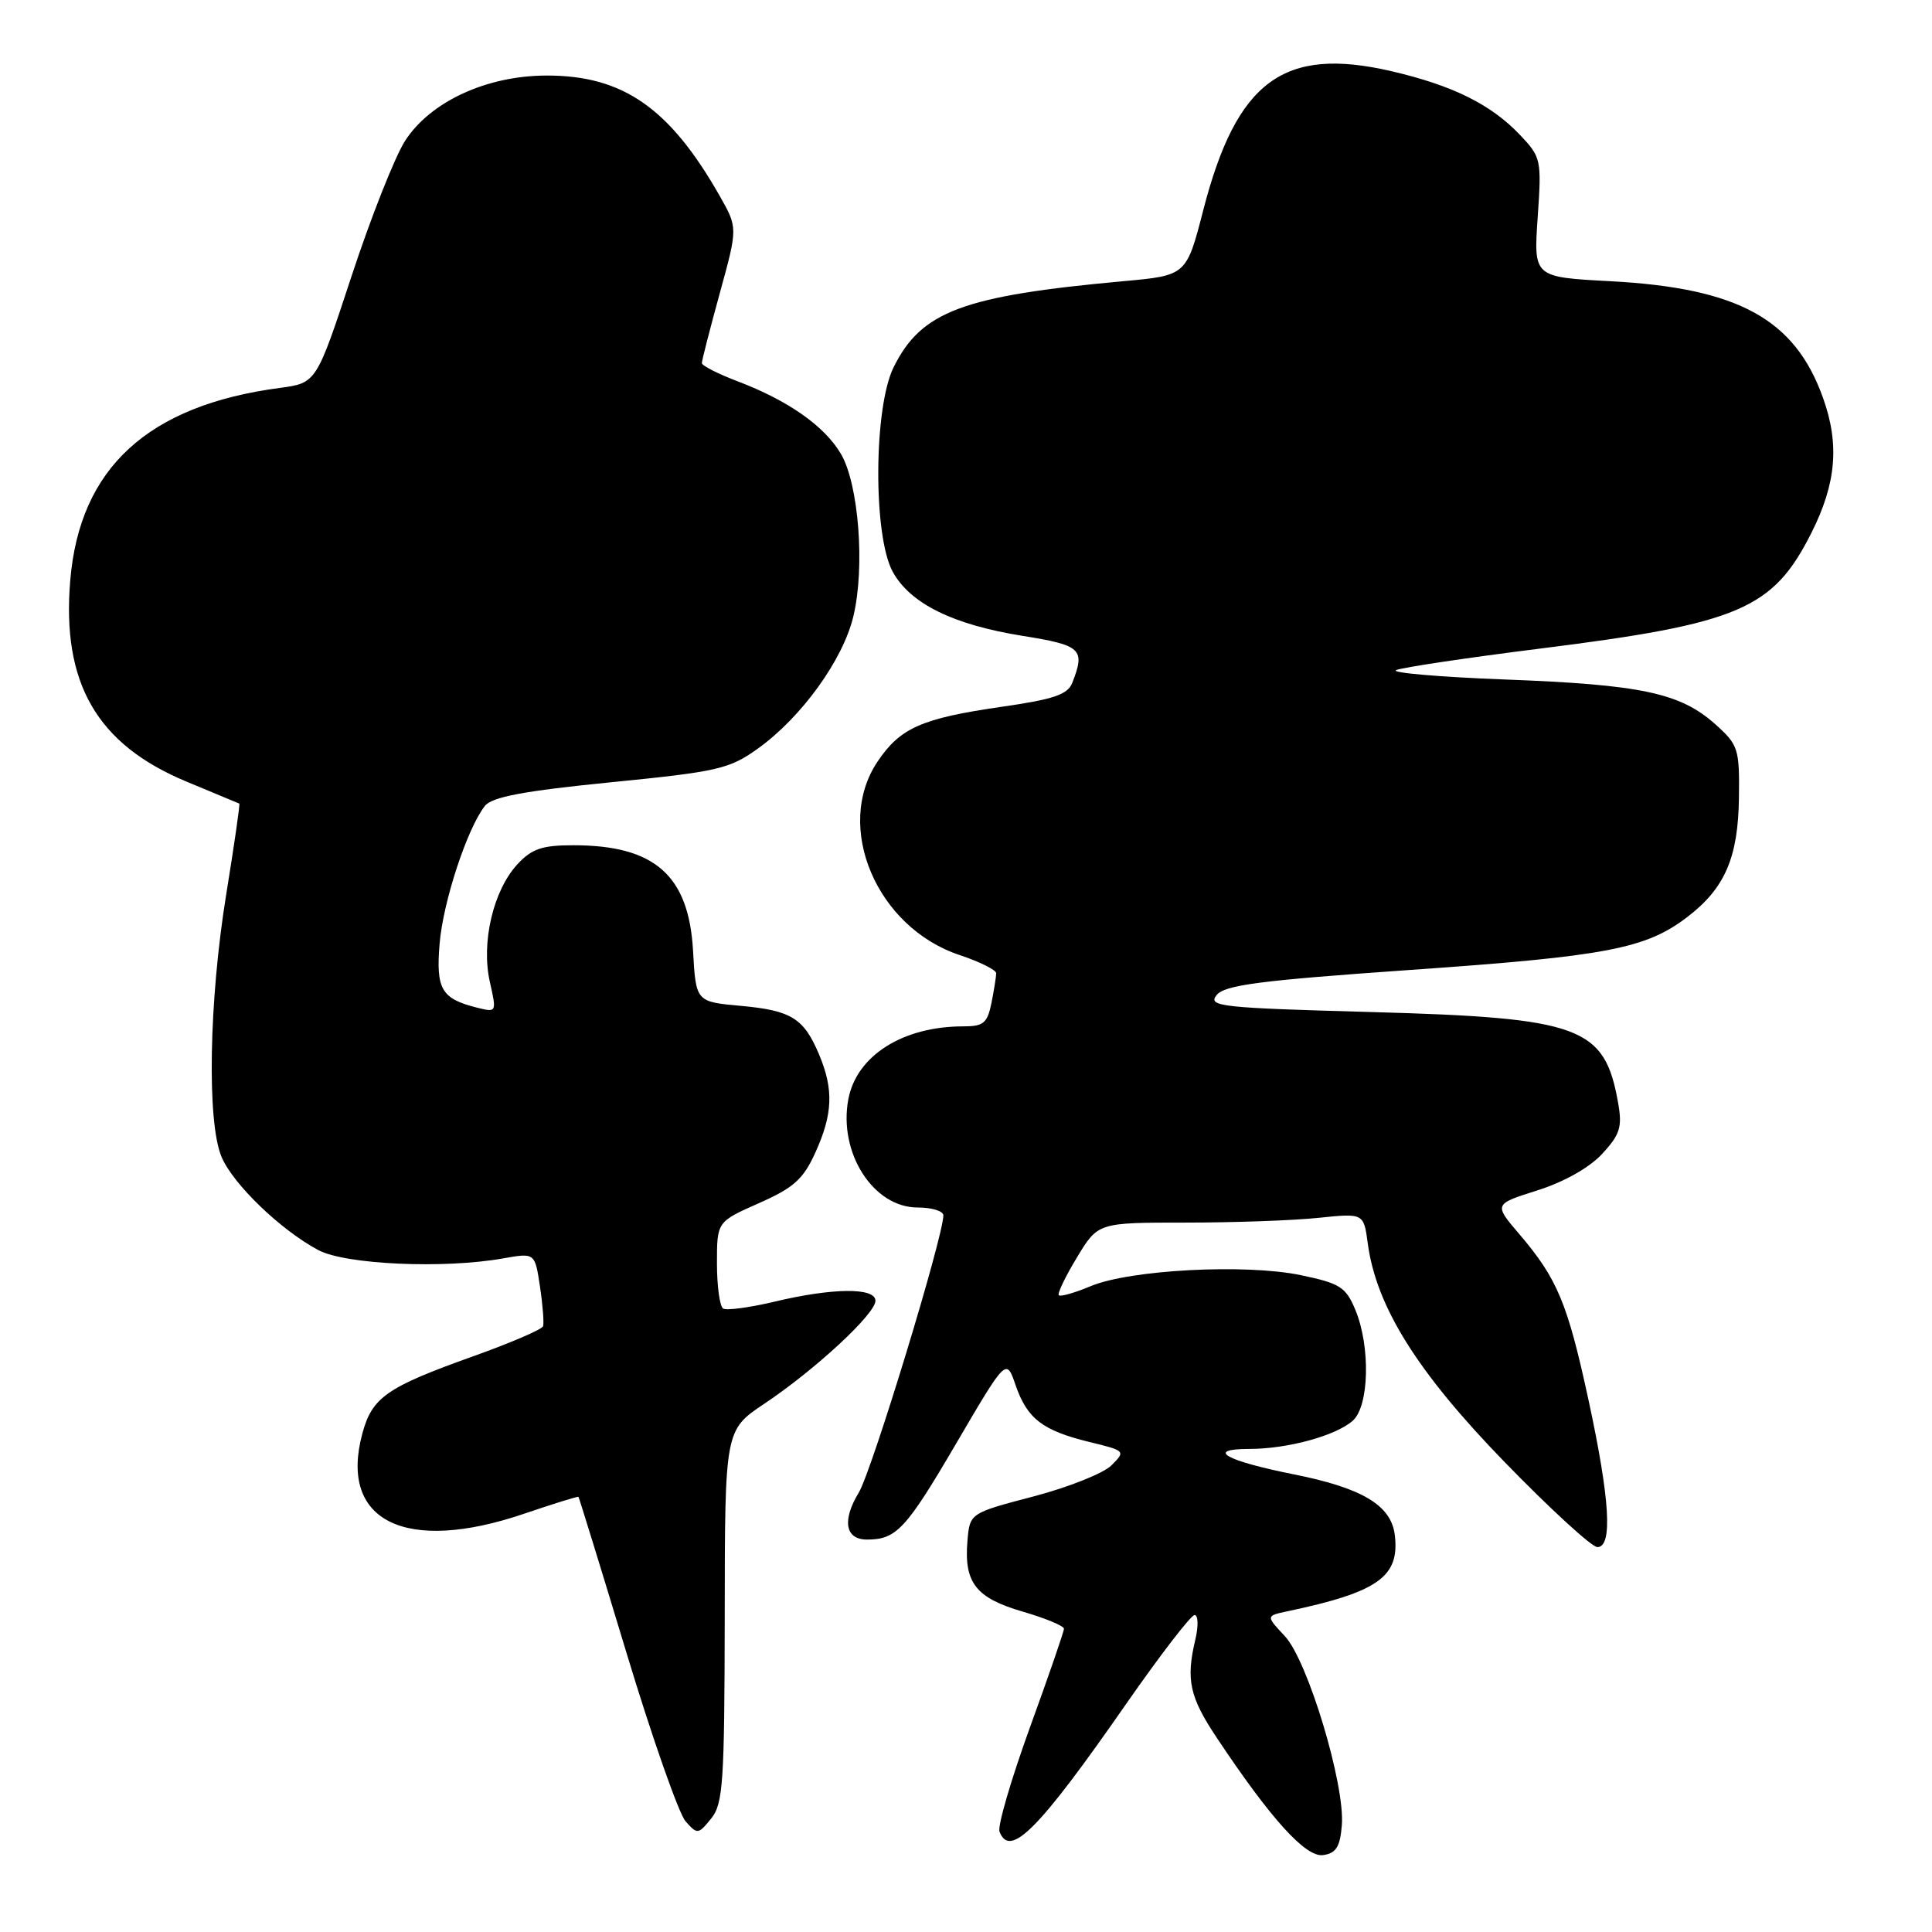 <?xml version="1.0" encoding="UTF-8" standalone="no"?>
<!DOCTYPE svg PUBLIC "-//W3C//DTD SVG 1.1//EN" "http://www.w3.org/Graphics/SVG/1.1/DTD/svg11.dtd" >
<svg xmlns="http://www.w3.org/2000/svg" xmlns:xlink="http://www.w3.org/1999/xlink" version="1.1" viewBox="0 0 256 256">
 <g >
 <path fill="currentColor"
d=" M 177.80 241.87 C 178.25 236.52 173.29 220.05 170.25 216.80 C 167.73 214.11 167.73 214.11 170.61 213.50 C 182.62 210.96 185.48 208.93 184.82 203.41 C 184.35 199.48 180.55 197.18 171.49 195.37 C 162.36 193.55 159.64 192.00 165.55 191.99 C 170.61 191.99 177.01 190.24 179.25 188.25 C 181.43 186.31 181.61 178.41 179.59 173.56 C 178.33 170.53 177.56 170.05 172.34 168.96 C 165.03 167.44 149.75 168.24 144.53 170.42 C 142.42 171.30 140.52 171.85 140.30 171.63 C 140.08 171.42 141.16 169.16 142.70 166.62 C 145.49 162.00 145.49 162.00 157.10 162.00 C 163.48 162.00 171.41 161.72 174.70 161.37 C 180.70 160.75 180.70 160.75 181.24 164.78 C 182.37 173.15 187.81 181.84 199.39 193.75 C 205.40 199.94 210.93 205.00 211.66 205.00 C 213.71 205.00 213.33 198.67 210.48 185.48 C 207.70 172.65 206.36 169.44 201.32 163.53 C 197.93 159.56 197.93 159.56 203.72 157.73 C 207.23 156.62 210.59 154.73 212.29 152.90 C 214.66 150.34 214.97 149.34 214.42 146.20 C 212.64 136.02 209.53 134.87 181.70 134.10 C 161.71 133.55 160.01 133.36 161.20 131.86 C 162.27 130.52 166.88 129.92 186.89 128.52 C 212.84 126.71 218.06 125.72 223.55 121.53 C 228.56 117.71 230.32 113.64 230.42 105.67 C 230.50 99.21 230.33 98.69 227.29 95.97 C 222.65 91.82 217.49 90.72 199.50 90.04 C 190.70 89.71 184.18 89.14 185.00 88.79 C 185.82 88.44 194.37 87.16 204.00 85.95 C 230.49 82.63 234.92 80.74 240.03 70.59 C 243.31 64.07 243.76 58.87 241.57 52.75 C 237.84 42.27 230.34 38.16 213.35 37.26 C 203.21 36.72 203.21 36.72 203.75 28.82 C 204.28 21.14 204.21 20.83 201.40 17.87 C 197.56 13.83 192.49 11.32 184.36 9.43 C 170.09 6.12 163.87 10.71 159.45 27.80 C 157.21 36.50 157.21 36.50 148.85 37.26 C 127.57 39.20 122.08 41.25 118.41 48.66 C 115.76 53.99 115.68 70.97 118.28 75.74 C 120.58 79.97 126.29 82.79 135.53 84.26 C 143.29 85.50 143.83 86.01 142.09 90.46 C 141.48 92.04 139.65 92.66 132.62 93.67 C 122.13 95.19 119.28 96.45 116.29 100.90 C 110.48 109.53 116.14 122.89 127.16 126.55 C 129.82 127.44 132.00 128.52 132.00 128.96 C 132.00 129.39 131.72 131.16 131.38 132.87 C 130.83 135.58 130.33 136.00 127.62 136.00 C 119.62 136.00 113.49 139.89 112.41 145.65 C 111.07 152.75 115.72 160.00 121.59 160.00 C 123.47 160.00 125.00 160.47 125.00 161.04 C 125.00 163.85 115.52 194.93 113.79 197.78 C 111.55 201.47 111.99 204.00 114.89 204.00 C 118.77 204.00 120.05 202.62 126.64 191.37 C 133.34 179.93 133.34 179.93 134.57 183.54 C 136.11 187.99 138.13 189.55 144.35 191.07 C 149.13 192.23 149.17 192.27 147.28 194.16 C 146.23 195.22 141.57 197.07 136.93 198.29 C 128.50 200.50 128.50 200.50 128.19 204.21 C 127.73 209.73 129.31 211.74 135.52 213.55 C 138.54 214.43 140.99 215.45 140.98 215.82 C 140.98 216.19 138.94 222.10 136.45 228.95 C 133.97 235.80 132.16 241.99 132.44 242.70 C 133.82 246.30 137.64 242.44 149.24 225.75 C 153.74 219.29 157.81 214.00 158.29 214.00 C 158.77 214.00 158.81 215.46 158.39 217.25 C 157.12 222.59 157.62 224.86 161.26 230.31 C 168.43 241.08 173.03 246.14 175.32 245.81 C 177.03 245.57 177.57 244.72 177.80 241.87 Z  M 96.03 214.14 C 96.05 189.50 96.05 189.50 101.28 186.00 C 108.06 181.46 116.00 174.10 116.00 172.36 C 116.00 170.58 110.35 170.63 102.57 172.49 C 99.32 173.26 96.28 173.67 95.82 173.39 C 95.37 173.11 95.00 170.41 95.00 167.39 C 95.00 161.89 95.00 161.89 100.55 159.43 C 105.17 157.39 106.43 156.26 108.03 152.74 C 110.35 147.64 110.48 144.39 108.56 139.79 C 106.52 134.92 104.88 133.89 98.14 133.28 C 92.21 132.74 92.21 132.74 91.83 125.94 C 91.26 115.98 86.75 112.00 75.98 112.00 C 71.84 112.00 70.47 112.46 68.56 114.52 C 65.36 117.98 63.74 124.88 64.90 130.07 C 65.82 134.17 65.82 134.17 63.17 133.51 C 58.49 132.33 57.75 131.07 58.25 125.04 C 58.71 119.49 61.90 109.78 64.25 106.79 C 65.19 105.60 69.36 104.81 80.91 103.66 C 95.12 102.25 96.64 101.90 100.41 99.20 C 106.19 95.06 111.69 87.45 113.07 81.69 C 114.64 75.17 113.79 64.15 111.42 60.13 C 109.24 56.44 104.43 53.07 97.75 50.53 C 95.14 49.54 93.00 48.45 93.00 48.11 C 93.00 47.77 94.07 43.59 95.38 38.83 C 97.76 30.18 97.76 30.18 95.37 25.97 C 88.75 14.32 82.54 9.99 72.43 10.01 C 64.47 10.02 57.02 13.47 53.67 18.67 C 52.32 20.78 49.12 28.86 46.57 36.63 C 41.92 50.75 41.92 50.75 37.08 51.40 C 19.60 53.71 10.55 62.02 9.31 76.89 C 8.16 90.53 12.84 98.63 24.72 103.57 C 28.45 105.12 31.59 106.43 31.71 106.48 C 31.82 106.54 31.04 111.96 29.97 118.54 C 27.69 132.64 27.40 148.63 29.35 153.28 C 30.86 156.89 37.18 162.98 42.19 165.65 C 45.78 167.56 58.83 168.15 66.69 166.74 C 70.88 166.00 70.88 166.00 71.55 170.48 C 71.92 172.95 72.10 175.31 71.96 175.73 C 71.81 176.16 67.68 177.93 62.77 179.69 C 51.22 183.81 49.31 185.14 48.01 189.96 C 44.88 201.58 53.73 205.94 69.50 200.56 C 73.35 199.25 76.57 198.25 76.65 198.34 C 76.73 198.43 79.60 207.72 83.01 219.00 C 86.42 230.28 89.95 240.32 90.84 241.33 C 92.40 243.09 92.52 243.08 94.23 240.97 C 95.82 239.01 96.00 236.22 96.03 214.14 Z "/>
</g>
</svg>